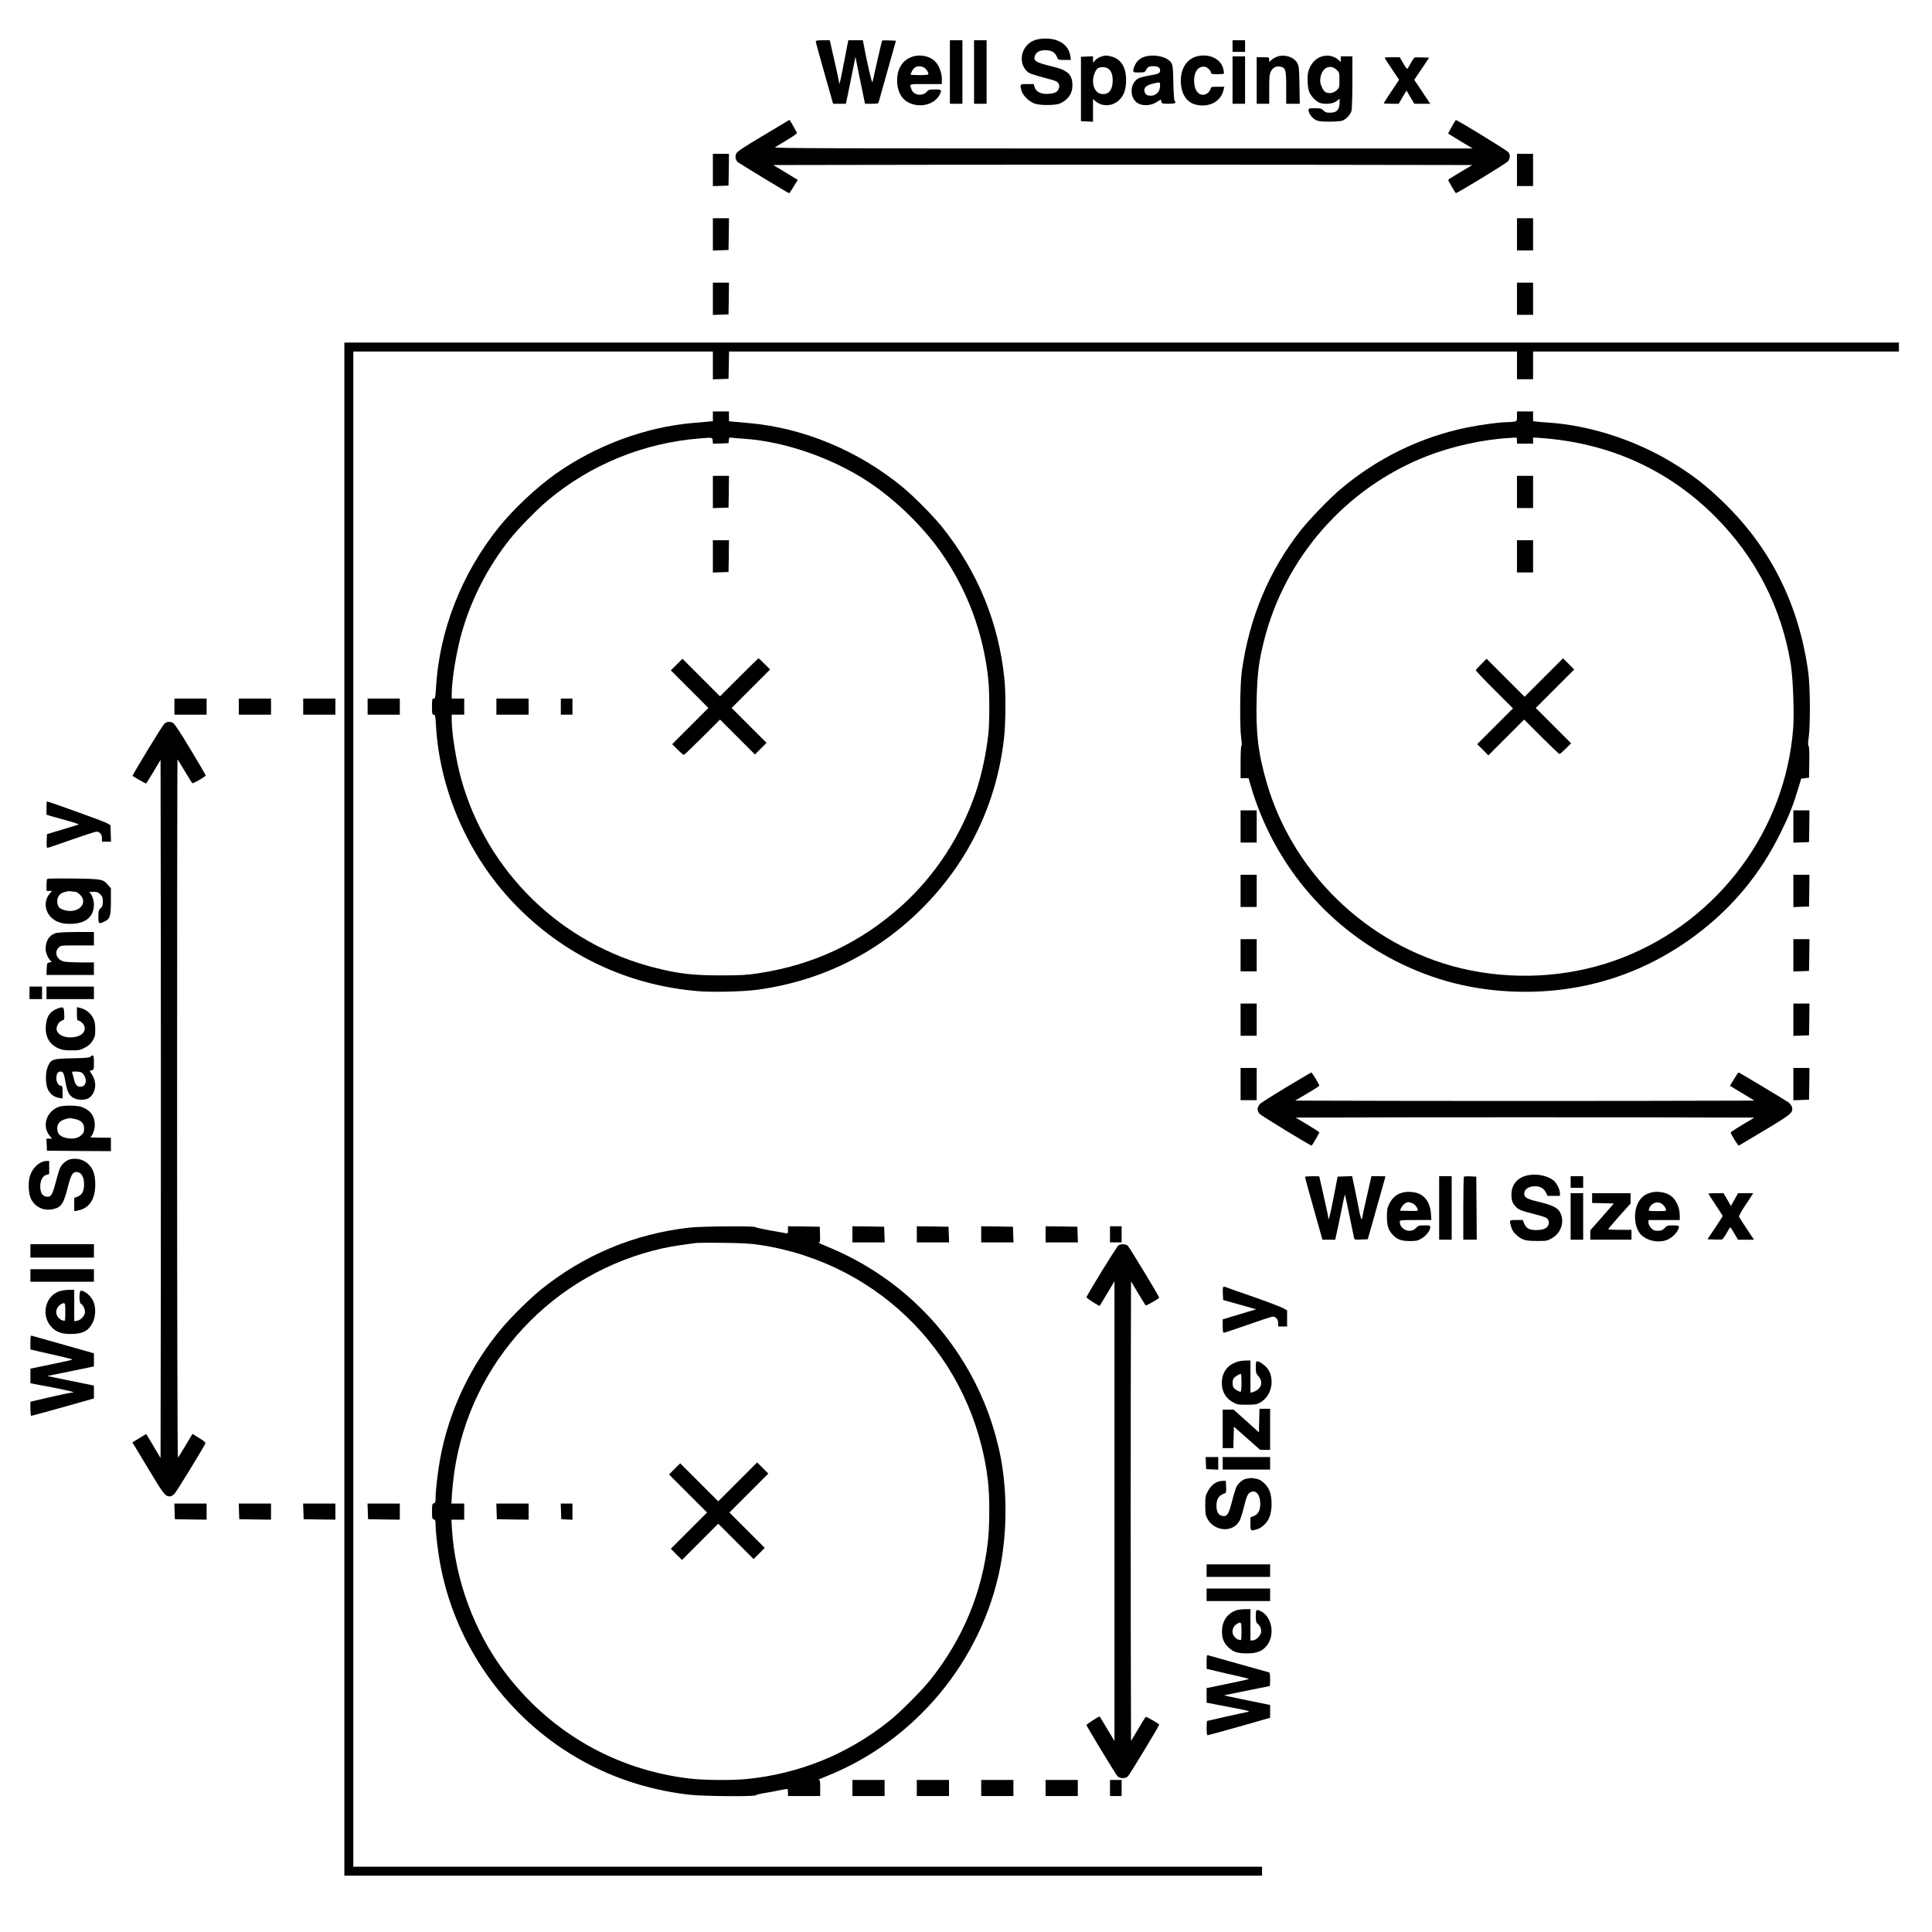 <?xml version="1.0" standalone="no"?>
<!DOCTYPE svg PUBLIC "-//W3C//DTD SVG 20010904//EN"
 "http://www.w3.org/TR/2001/REC-SVG-20010904/DTD/svg10.dtd">
<svg version="1.0" xmlns="http://www.w3.org/2000/svg"
 width="2160pt" height="2160pt" viewBox="0 0 2160 2160"
 preserveAspectRatio="xMidYMid meet">

<g transform="translate(0,2160) scale(0.1,-0.1)"
fill="#000000" stroke="none">
<path d="M11577 21154 c-163 -50 -209 -269 -77 -366 14 -10 84 -33 156 -52 72
-18 141 -39 153 -45 51 -28 42 -103 -15 -127 -18 -8 -60 -14 -92 -14 -72 0
-121 28 -136 78 l-9 32 -73 0 c-83 0 -83 -1 -63 -75 15 -56 91 -127 155 -146
67 -19 228 -17 275 4 90 40 139 111 139 202 0 71 -19 116 -61 147 -43 31 -70
41 -198 73 -160 40 -183 58 -156 122 16 38 68 57 136 51 55 -6 85 -27 106 -75
13 -33 14 -33 84 -33 l72 0 -6 39 c-12 92 -71 157 -170 186 -63 19 -157 18
-220 -1z"/>
<path d="M9120 21138 c0 -7 43 -167 97 -355 l97 -343 71 0 72 0 21 98 c11 53
35 171 53 262 l33 165 41 -205 c23 -113 48 -231 54 -262 l12 -58 75 0 c68 0
74 2 79 23 3 12 48 171 99 352 l93 330 -75 3 c-41 2 -77 1 -79 -2 -3 -2 -27
-103 -54 -223 -27 -120 -52 -229 -55 -243 -5 -21 -69 258 -100 433 l-7 37 -81
0 -82 0 -43 -222 c-23 -123 -46 -234 -51 -248 -8 -25 -8 -25 -9 -2 -1 13 -24
124 -53 248 l-51 224 -79 0 c-56 0 -78 -4 -78 -12z"/>
<path d="M10620 20795 l0 -355 70 0 70 0 0 355 0 355 -70 0 -70 0 0 -355z"/>
<path d="M10890 20795 l0 -355 70 0 70 0 0 355 0 355 -70 0 -70 0 0 -355z"/>
<path d="M13780 21085 l0 -65 70 0 70 0 0 65 0 65 -70 0 -70 0 0 -65z"/>
<path d="M10175 20956 c-94 -43 -145 -133 -145 -256 0 -137 63 -233 174 -265
122 -36 251 10 302 107 27 52 21 58 -55 58 -56 0 -72 -4 -83 -18 -43 -61 -151
-52 -176 15 -25 69 -40 63 158 63 l180 0 0 55 c0 70 -31 153 -75 198 -65 66
-189 86 -280 43z m154 -110 c25 -13 51 -52 51 -76 0 -6 -43 -10 -100 -10 -55
0 -100 3 -100 6 0 3 7 21 16 39 24 52 79 69 133 41z"/>
<path d="M12305 20965 c-22 -8 -50 -26 -62 -40 l-23 -26 0 36 0 36 -67 -3 -68
-3 0 -360 0 -360 68 -3 67 -3 0 127 0 127 23 -20 c76 -70 196 -65 273 12 52
52 74 118 74 221 0 137 -55 230 -154 259 -60 18 -80 18 -131 0z m83 -131 c35
-24 52 -68 52 -133 0 -101 -39 -155 -110 -153 -68 2 -110 60 -110 149 0 54 29
126 57 142 27 15 85 13 111 -5z"/>
<path d="M12813 20970 c-56 -13 -97 -44 -120 -90 -13 -24 -23 -55 -23 -67 0
-22 4 -23 65 -23 61 0 65 2 79 29 17 33 34 41 82 41 48 0 74 -16 74 -44 0 -35
-15 -43 -118 -60 -52 -9 -106 -23 -122 -31 -100 -52 -106 -218 -11 -278 56
-34 145 -30 210 10 l49 31 6 -24 c6 -23 11 -24 81 -24 74 0 91 9 66 36 -5 5
-11 95 -13 199 -3 166 -6 194 -23 222 -38 64 -173 99 -282 73z m157 -325 c0
-68 -43 -115 -105 -115 -36 0 -56 11 -66 36 -19 51 12 82 106 103 64 14 65 14
65 -24z"/>
<path d="M13385 20971 c-124 -31 -195 -152 -182 -310 10 -123 70 -207 163
-230 150 -38 284 32 314 165 l8 34 -74 0 c-70 0 -74 -1 -80 -25 -8 -33 -50
-65 -84 -65 -61 0 -100 63 -100 162 0 101 52 164 123 151 28 -6 67 -45 67 -69
0 -11 17 -14 69 -14 39 0 72 3 74 8 3 4 -1 29 -8 57 -28 108 -156 168 -290
136z"/>
<path d="M14277 20966 c-22 -8 -50 -24 -63 -37 l-24 -22 0 26 c0 27 -1 27 -70
27 l-70 0 0 -260 0 -260 70 0 70 0 0 163 c0 134 3 168 18 197 22 46 64 66 111
54 55 -14 61 -35 61 -236 l0 -178 76 0 76 0 -4 208 c-3 186 -5 211 -24 246
-35 69 -144 103 -227 72z"/>
<path d="M14766 20965 c-67 -24 -123 -93 -141 -174 -12 -57 -7 -158 10 -211
17 -51 74 -112 121 -130 46 -18 136 -12 174 11 19 12 39 27 43 33 5 6 6 -16 4
-48 -5 -78 -34 -106 -108 -106 -40 0 -54 5 -73 25 -21 22 -31 25 -95 25 -68 0
-71 -1 -71 -24 0 -33 39 -86 80 -107 28 -15 57 -19 152 -19 64 0 129 5 145 11
42 15 92 68 103 109 5 19 10 164 10 323 l0 287 -65 0 -65 0 0 -32 0 -31 -23
21 c-52 49 -128 63 -201 37z m176 -144 c32 -29 33 -31 33 -116 0 -85 -1 -87
-33 -116 -35 -31 -85 -39 -124 -18 -24 13 -58 84 -58 124 0 132 99 201 182
126z"/>
<path d="M13780 20705 l0 -265 70 0 70 0 0 265 0 265 -70 0 -70 0 0 -265z"/>
<path d="M15480 20955 c0 -3 36 -60 81 -126 l81 -121 -86 -129 c-47 -71 -86
-131 -86 -134 0 -3 38 -5 84 -5 l84 0 43 74 44 74 43 -74 44 -74 89 0 89 0
-89 134 -90 134 84 123 83 124 -75 3 c-42 2 -81 1 -88 -1 -6 -3 -26 -32 -44
-66 -18 -34 -35 -61 -39 -61 -4 0 -25 29 -45 65 l-38 65 -84 0 c-47 0 -85 -2
-85 -5z"/>
<path d="M8534 20085 c-236 -141 -294 -180 -304 -204 -12 -29 -7 -64 13 -89
10 -12 570 -352 580 -352 3 0 26 34 51 75 l45 74 -137 83 -137 83 1958 3
c1077 1 2836 1 3908 0 l1950 -3 -135 -80 c-75 -44 -136 -83 -136 -87 0 -7 75
-135 86 -147 7 -8 566 333 585 357 23 30 25 70 4 99 -14 21 -583 369 -589 361
-14 -17 -88 -150 -85 -152 2 -2 65 -40 139 -85 l135 -81 -3910 0 c-3258 0
-3906 2 -3890 13 11 8 71 44 133 81 61 37 112 72 112 77 0 9 -79 149 -84 149
0 0 -132 -79 -292 -175z"/>
<path d="M7970 19700 l0 -181 88 3 87 3 3 178 2 177 -90 0 -90 0 0 -180z"/>
<path d="M16960 19700 l0 -180 90 0 90 0 0 180 0 180 -90 0 -90 0 0 -180z"/>
<path d="M7970 18980 l0 -181 88 3 87 3 3 178 2 177 -90 0 -90 0 0 -180z"/>
<path d="M16960 18980 l0 -180 90 0 90 0 0 180 0 180 -90 0 -90 0 0 -180z"/>
<path d="M7970 18260 l0 -181 88 3 87 3 3 178 2 177 -90 0 -90 0 0 -180z"/>
<path d="M16960 18260 l0 -180 90 0 90 0 0 180 0 180 -90 0 -90 0 0 -180z"/>
<path d="M3850 9200 l0 -8570 5130 0 5130 0 0 50 0 50 -5080 0 -5080 0 0 8470
0 8470 2010 0 2010 0 0 -155 0 -156 88 3 87 3 3 153 3 152 4404 0 4405 0 0
-155 0 -155 90 0 90 0 0 155 0 155 2045 0 2045 0 0 50 0 50 -8690 0 -8690 0 0
-8570z"/>
<path d="M7970 16946 l0 -55 -52 -5 c-29 -3 -107 -10 -173 -15 -531 -46 -1088
-253 -1536 -571 -216 -154 -469 -392 -632 -595 -417 -518 -667 -1158 -703
-1800 -6 -103 -9 -115 -26 -115 -16 0 -18 -9 -18 -90 0 -81 2 -90 18 -90 17 0
20 -12 26 -117 41 -731 360 -1458 872 -1993 549 -573 1260 -913 2054 -981 166
-14 509 -6 670 16 729 100 1367 422 1875 946 498 514 799 1152 880 1864 19
163 21 499 5 660 -63 632 -301 1211 -703 1710 -99 122 -310 335 -433 437 -498
411 -1118 668 -1734 719 -69 6 -144 13 -167 15 l-43 5 0 55 0 54 -90 0 -90 0
0 -54z m-2 -274 l3 -33 87 3 87 3 3 33 c3 31 5 32 35 28 18 -3 77 -8 132 -11
452 -29 985 -213 1391 -480 302 -200 604 -492 811 -785 297 -421 480 -912 533
-1435 14 -139 14 -469 0 -600 -24 -219 -77 -467 -143 -660 -166 -486 -452
-923 -822 -1258 -460 -415 -987 -665 -1605 -758 -133 -20 -193 -24 -425 -24
-305 0 -461 18 -715 81 -1060 261 -1899 1076 -2186 2123 -56 205 -104 506
-104 653 l0 58 70 0 70 0 0 90 0 90 -70 0 -70 0 0 49 c0 158 52 474 112 686
110 385 293 739 545 1055 90 113 296 323 413 422 482 405 1078 648 1711 697
137 11 133 12 137 -27z"/>
<path d="M7970 16100 l0 -181 88 3 87 3 3 178 2 177 -90 0 -90 0 0 -180z"/>
<path d="M7970 15380 l0 -181 88 3 87 3 3 178 2 177 -90 0 -90 0 0 -180z"/>
<path d="M8263 14028 l-213 -213 -210 210 -210 210 -65 -65 -65 -65 210 -210
210 -210 -202 -202 -203 -203 60 -60 c33 -33 64 -60 70 -60 5 0 99 89 207 197
l198 198 195 -195 195 -195 65 65 65 65 -195 195 -195 195 215 215 215 215
-62 62 c-34 35 -65 63 -68 63 -3 0 -101 -96 -217 -212z"/>
<path d="M5550 13700 l0 -90 180 0 180 0 0 90 0 90 -180 0 -180 0 0 -90z"/>
<path d="M6270 13700 l0 -90 65 0 65 0 0 90 0 90 -65 0 -65 0 0 -90z"/>
<path d="M16960 16946 c0 -52 -1 -54 -31 -60 -17 -3 -55 -6 -83 -6 -81 0 -288
-28 -446 -60 -518 -106 -1004 -343 -1415 -691 -115 -97 -338 -327 -434 -447
-362 -456 -585 -988 -668 -1592 -20 -148 -24 -616 -6 -745 7 -49 8 -81 2 -83
-5 -2 -9 -80 -9 -183 l0 -179 45 0 44 0 21 -72 c246 -858 832 -1569 1625
-1973 424 -216 864 -328 1350 -342 740 -21 1422 195 2010 637 405 304 716 679
940 1135 99 200 141 306 198 495 l35 115 43 5 44 5 3 174 c2 116 -1 177 -8
181 -8 5 -7 35 2 101 19 141 16 564 -5 719 -102 752 -416 1386 -939 1895 -203
199 -358 318 -593 460 -411 248 -917 410 -1370 440 -49 3 -109 8 -132 11 l-43
5 0 55 0 54 -90 0 -90 0 0 -54z m0 -271 l0 -35 90 0 90 0 0 34 0 35 73 -5
c768 -52 1434 -350 1962 -879 453 -453 743 -1018 846 -1650 25 -157 40 -544
27 -715 -86 -1138 -828 -2141 -1898 -2563 -532 -210 -1134 -261 -1710 -146
-1069 214 -1965 1035 -2274 2084 -100 339 -128 574 -116 970 9 279 24 396 79
620 231 938 915 1718 1817 2073 280 110 632 189 924 205 30 2 63 4 73 5 13 2
17 -6 17 -33z"/>
<path d="M16960 16100 l0 -180 90 0 90 0 0 180 0 180 -90 0 -90 0 0 -180z"/>
<path d="M16960 15380 l0 -180 90 0 90 0 0 180 0 180 -90 0 -90 0 0 -180z"/>
<path d="M17260 14025 l-215 -215 -212 212 -213 213 -60 -60 c-33 -33 -60 -64
-60 -70 0 -5 93 -103 207 -217 l208 -208 -200 -200 -200 -200 63 -62 62 -63
200 200 200 200 193 -193 c106 -105 197 -192 202 -192 6 0 37 27 70 60 l60 60
-198 198 -197 197 215 215 215 215 -63 63 -62 62 -215 -215z"/>
<path d="M1950 13700 l0 -90 180 0 180 0 0 90 0 90 -180 0 -180 0 0 -90z"/>
<path d="M2670 13700 l0 -90 180 0 180 0 0 90 0 90 -180 0 -180 0 0 -90z"/>
<path d="M3390 13700 l0 -90 180 0 180 0 0 90 0 90 -180 0 -180 0 0 -90z"/>
<path d="M4110 13700 l0 -90 180 0 180 0 0 90 0 90 -180 0 -180 0 0 -90z"/>
<path d="M1837 13508 c-23 -21 -362 -578 -355 -583 13 -10 145 -85 150 -85 3
0 41 60 84 132 l79 133 3 -1953 c1 -1073 1 -2830 0 -3902 l-3 -1951 -80 135
-80 134 -35 -21 c-19 -11 -54 -33 -77 -47 l-43 -26 175 -290 c175 -292 192
-314 245 -314 11 0 33 12 49 27 24 24 329 521 347 566 4 10 -16 28 -70 60
l-74 46 -78 -130 c-42 -71 -80 -132 -85 -135 -5 -3 -9 1711 -9 3900 0 2149 2
3906 4 3906 2 0 39 -59 81 -130 43 -72 81 -133 86 -136 10 -6 149 74 149 87 0
4 -77 136 -171 292 -117 195 -179 288 -196 296 -37 17 -70 13 -96 -11z"/>
<path d="M520 12565 l0 -74 68 -20 c37 -11 120 -34 186 -52 65 -18 112 -35
105 -38 -8 -3 -90 -28 -184 -56 l-170 -51 -3 -77 c-2 -48 1 -77 7 -77 6 0 127
41 268 91 142 50 268 91 281 91 36 1 62 -30 62 -74 l0 -38 50 0 51 0 -3 93 -3
92 -50 27 c-39 20 -642 238 -661 238 -2 0 -4 -34 -4 -75z"/>
<path d="M13870 12360 l0 -180 90 0 90 0 0 180 0 180 -90 0 -90 0 0 -180z"/>
<path d="M20050 12360 l0 -181 88 3 87 3 3 178 2 177 -90 0 -90 0 0 -180z"/>
<path d="M13870 11640 l0 -180 90 0 90 0 0 180 0 180 -90 0 -90 0 0 -180z"/>
<path d="M20050 11640 l0 -181 88 3 87 3 3 178 2 177 -90 0 -90 0 0 -180z"/>
<path d="M528 11774 c-5 -4 -8 -36 -8 -71 l0 -63 30 0 31 0 -32 -40 c-61 -76
-48 -193 31 -264 54 -49 130 -70 234 -64 154 9 236 85 236 218 0 52 -28 124
-52 133 -7 3 11 6 40 6 46 1 57 -3 83 -28 24 -25 29 -37 29 -81 0 -42 -5 -55
-25 -74 -22 -21 -25 -31 -25 -95 0 -80 5 -84 66 -55 64 30 74 62 74 227 l0
146 -32 37 c-57 65 -70 68 -388 72 -157 2 -288 0 -292 -4z m314 -144 c11 0 35
-15 54 -34 89 -89 -9 -203 -151 -177 -79 15 -105 41 -105 109 0 46 33 88 77
97 15 4 33 8 38 10 6 2 23 2 39 0 16 -3 37 -5 48 -5z"/>
<path d="M615 11165 c-67 -24 -105 -87 -105 -175 0 -41 29 -108 55 -130 17
-14 16 -15 -11 -20 -28 -5 -29 -7 -32 -73 l-3 -67 266 0 265 0 0 70 0 70 -147
0 c-82 0 -166 5 -188 10 -79 18 -113 103 -60 155 24 25 26 25 210 25 l185 0 0
75 0 75 -197 0 c-144 -1 -209 -5 -238 -15z"/>
<path d="M13870 10920 l0 -180 90 0 90 0 0 180 0 180 -90 0 -90 0 0 -180z"/>
<path d="M20050 10920 l0 -181 88 3 87 3 3 178 2 177 -90 0 -90 0 0 -180z"/>
<path d="M330 10500 l0 -70 70 0 70 0 0 70 0 70 -70 0 -70 0 0 -70z"/>
<path d="M520 10500 l0 -70 265 0 265 0 0 70 0 70 -265 0 -265 0 0 -70z"/>
<path d="M13870 10200 l0 -180 90 0 90 0 0 180 0 180 -90 0 -90 0 0 -180z"/>
<path d="M20050 10200 l0 -181 88 3 87 3 3 178 2 177 -90 0 -90 0 0 -180z"/>
<path d="M648 10326 c-88 -32 -125 -84 -135 -191 -11 -122 37 -211 139 -255
42 -19 71 -23 145 -23 82 -1 98 2 150 29 43 22 65 41 88 78 27 45 30 57 30
130 -1 62 -6 90 -22 121 -32 62 -85 102 -155 119 l-28 6 0 -75 c0 -57 3 -75
14 -75 23 0 63 -38 70 -66 16 -64 -34 -111 -128 -121 -92 -9 -167 24 -182 81
-9 36 22 93 57 105 30 10 30 11 27 78 -3 76 -9 81 -70 59z"/>
<path d="M1011 9786 c-10 -11 -53 -15 -199 -18 -220 -4 -240 -10 -275 -86 -33
-71 -31 -210 3 -271 28 -49 65 -76 123 -86 l37 -7 0 71 c0 56 -3 71 -15 71
-29 0 -55 38 -55 81 0 53 15 79 45 79 32 0 40 -18 58 -123 18 -101 39 -143 87
-171 48 -29 139 -28 177 0 74 55 89 166 35 254 l-30 48 24 6 c23 6 24 10 24
86 0 61 -3 80 -14 80 -7 0 -19 -6 -25 -14z m-100 -176 c10 -6 26 -24 34 -40
31 -61 9 -120 -46 -120 -36 0 -56 21 -69 73 -5 23 -14 54 -19 70 -9 27 -9 27
36 27 24 0 53 -5 64 -10z"/>
<path d="M13870 9480 l0 -180 90 0 90 0 0 180 0 180 -90 0 -90 0 0 -180z"/>
<path d="M20050 9480 l0 -181 88 3 87 3 3 178 2 177 -90 0 -90 0 0 -180z"/>
<path d="M14380 9444 c-151 -91 -285 -176 -297 -190 -13 -14 -23 -38 -23 -54
0 -16 10 -40 23 -53 20 -23 576 -361 582 -355 12 13 85 140 85 147 0 5 -60 44
-132 87 l-133 79 1283 3 c705 1 1859 1 2564 0 l1283 -3 -133 -79 c-72 -43
-132 -83 -132 -88 0 -16 82 -149 90 -146 4 2 134 79 289 172 300 180 319 196
306 257 -4 16 -21 40 -38 53 -36 26 -552 336 -560 336 -3 0 -26 -34 -51 -75
l-45 -74 137 -83 137 -83 -1288 -3 c-709 -1 -1864 -1 -2568 0 l-1279 3 135 80
c74 43 135 83 135 88 0 13 -81 147 -89 147 -3 -1 -130 -75 -281 -166z"/>
<path d="M659 9226 c-141 -50 -194 -218 -102 -326 l25 -30 -32 0 -31 0 3 -67
3 -68 358 -3 357 -2 0 75 0 75 -122 1 c-68 0 -117 3 -110 6 25 10 52 81 52
138 0 96 -51 165 -149 200 -53 18 -201 19 -252 1z m180 -137 c69 -14 101 -48
101 -106 0 -37 -5 -50 -30 -73 -42 -40 -108 -50 -184 -29 -58 16 -86 49 -86
102 0 53 27 85 87 104 49 15 53 15 112 2z"/>
<path d="M785 8639 c-44 -11 -88 -48 -112 -94 -9 -16 -31 -88 -49 -159 -35
-135 -52 -166 -90 -166 -56 0 -84 39 -84 117 0 66 26 115 68 128 l32 9 0 73 0
73 -27 0 c-78 -1 -158 -72 -188 -167 -23 -74 -17 -201 13 -260 46 -89 142
-133 242 -112 95 20 121 58 170 253 37 149 62 180 124 156 34 -13 56 -64 56
-130 0 -76 -22 -118 -70 -137 l-40 -16 0 -74 0 -74 38 7 c128 23 196 122 197
289 0 100 -18 163 -61 213 -54 64 -137 90 -219 71z"/>
<path d="M17080 8460 c-114 -24 -182 -104 -182 -214 0 -65 10 -95 46 -134 32
-36 63 -49 197 -82 67 -17 133 -37 146 -45 31 -21 39 -59 19 -91 -23 -33 -58
-46 -134 -46 -75 0 -108 18 -131 73 l-16 39 -72 0 c-82 0 -81 1 -58 -77 11
-35 27 -62 55 -87 66 -59 100 -70 230 -70 109 -1 118 1 167 28 106 59 148 185
97 288 -29 57 -86 85 -271 129 -106 25 -136 46 -131 91 4 41 44 70 105 75 63
5 112 -19 136 -69 l19 -38 69 0 69 0 0 30 c0 44 -38 117 -74 145 -71 53 -187
75 -286 55z"/>
<path d="M14590 8443 c-1 -5 43 -164 97 -355 l98 -348 72 0 71 0 15 68 c9 37
32 151 53 254 21 103 39 186 40 185 2 -1 23 -103 49 -227 25 -124 49 -238 52
-253 6 -28 6 -28 80 -25 l75 3 99 350 c54 193 99 351 99 353 0 1 -35 2 -78 2
l-79 0 -51 -224 c-29 -124 -52 -232 -52 -240 0 -9 -4 -16 -8 -16 -4 0 -16 42
-26 93 -9 50 -31 159 -48 240 l-31 148 -81 -3 -81 -3 -45 -232 c-41 -210 -60
-282 -60 -225 0 11 -22 118 -50 237 -27 119 -50 218 -50 221 0 7 -160 4 -160
-3z"/>
<path d="M16090 8095 l0 -355 70 0 70 0 0 355 0 355 -70 0 -70 0 0 -355z"/>
<path d="M16367 8444 c-4 -4 -7 -164 -7 -356 l0 -348 75 0 75 0 -2 353 -3 352
-65 3 c-36 2 -69 0 -73 -4z"/>
<path d="M17560 8385 l0 -65 70 0 70 0 0 65 0 65 -70 0 -70 0 0 -65z"/>
<path d="M15678 8266 c-66 -18 -112 -57 -144 -123 -24 -48 -28 -69 -28 -142 0
-99 14 -149 57 -197 52 -60 100 -79 197 -79 75 0 91 3 132 28 52 30 98 89 98
124 0 22 -4 23 -66 23 -60 0 -68 -3 -94 -30 -61 -65 -180 -19 -180 70 0 19 8
20 176 20 l177 0 -5 73 c-7 106 -53 184 -131 220 -47 22 -135 29 -189 13z
m116 -120 c30 -12 67 -68 54 -82 -3 -2 -49 -3 -102 -2 l-96 3 18 35 c16 33 52
60 80 60 7 0 27 -6 46 -14z"/>
<path d="M18458 8267 c-58 -17 -90 -37 -123 -81 -71 -94 -74 -272 -6 -368 57
-81 192 -119 298 -84 67 22 143 102 143 150 0 13 -13 16 -66 16 -60 0 -68 -3
-94 -30 -23 -25 -36 -30 -75 -30 -40 0 -51 5 -76 31 -18 20 -29 42 -29 60 l0
29 175 0 175 0 0 48 c0 110 -54 207 -135 243 -56 25 -131 31 -187 16z m138
-140 c12 -12 25 -32 29 -44 6 -23 5 -23 -95 -23 -100 0 -101 0 -94 23 22 73
109 98 160 44z"/>
<path d="M17560 8000 l0 -260 70 0 70 0 0 260 0 260 -70 0 -70 0 0 -260z"/>
<path d="M17800 8205 l0 -54 122 -3 121 -3 -131 -150 -132 -150 0 -52 0 -53
230 0 230 0 0 55 0 55 -130 0 c-71 0 -130 3 -130 8 0 4 57 70 125 147 l125
139 0 58 0 58 -215 0 -215 0 0 -55z"/>
<path d="M19100 8255 c0 -3 36 -59 80 -125 44 -66 80 -122 80 -125 0 -3 -38
-63 -85 -133 l-85 -127 77 -3 c42 -2 82 -1 88 2 7 2 29 34 49 70 20 36 39 66
41 66 2 0 23 -31 45 -70 l41 -70 90 0 89 0 -80 120 c-45 67 -84 128 -87 136
-3 9 21 55 59 112 35 53 73 109 82 125 l18 27 -85 0 -85 0 -40 -71 -40 -72
-41 72 -42 71 -84 0 c-47 0 -85 -2 -85 -5z"/>
<path d="M7705 7875 c-622 -72 -1181 -307 -1665 -699 -109 -88 -309 -285 -414
-407 -359 -418 -608 -941 -706 -1483 -25 -136 -50 -351 -50 -429 0 -50 -3 -60
-20 -64 -18 -5 -20 -14 -20 -90 0 -76 2 -85 20 -90 17 -5 20 -14 20 -62 0 -77
25 -293 50 -428 152 -841 657 -1603 1377 -2080 421 -278 892 -448 1408 -508
157 -18 734 -23 745 -6 3 5 48 17 100 25 52 8 128 22 168 31 40 8 78 15 83 15
5 0 9 -18 9 -40 l0 -40 180 0 180 0 0 90 c0 79 -2 90 -17 90 -10 1 22 16 71
35 1003 393 1755 1295 1960 2351 75 390 77 833 5 1214 -129 674 -471 1288
-977 1753 -279 257 -613 468 -967 611 -60 25 -102 45 -92 46 16 0 17 9 15 88
l-3 87 -177 3 -178 2 0 -41 c0 -40 -1 -41 -27 -36 -257 45 -330 60 -337 68
-15 14 -611 9 -741 -6z m795 -194 c1355 -208 2385 -1276 2545 -2636 21 -174
20 -502 0 -680 -66 -574 -280 -1088 -643 -1545 -100 -125 -341 -367 -469 -468
-463 -367 -1000 -584 -1588 -642 -156 -16 -476 -13 -630 5 -834 98 -1564 518
-2072 1191 -339 449 -555 1033 -590 1597 l-6 107 71 0 72 0 0 90 0 90 -72 0
-71 0 6 110 c4 60 16 172 27 247 180 1231 1108 2225 2330 2497 98 21 200 37
380 60 19 2 157 3 305 1 211 -3 300 -8 405 -24z"/>
<path d="M8247 5032 l-217 -217 -213 213 -212 212 -63 -62 -62 -63 212 -212
213 -213 -203 -203 -202 -202 62 -63 63 -62 202 202 203 203 198 -198 197
-197 63 62 62 63 -197 197 -198 198 218 218 217 217 -63 63 -62 62 -218 -218z"/>
<path d="M5552 4703 l3 -88 178 -3 177 -2 0 90 0 90 -180 0 -181 0 3 -87z"/>
<path d="M6272 4703 l3 -88 63 -3 62 -3 0 91 0 90 -65 0 -66 0 3 -87z"/>
<path d="M9530 7800 l0 -90 180 0 181 0 -3 88 -3 87 -177 3 -178 2 0 -90z"/>
<path d="M10250 7800 l0 -90 180 0 181 0 -3 88 -3 87 -177 3 -178 2 0 -90z"/>
<path d="M10970 7800 l0 -90 180 0 181 0 -3 88 -3 87 -177 3 -178 2 0 -90z"/>
<path d="M11690 7800 l0 -90 180 0 181 0 -3 88 -3 87 -177 3 -178 2 0 -90z"/>
<path d="M12410 7800 l0 -90 65 0 65 0 0 90 0 90 -65 0 -65 0 0 -90z"/>
<path d="M340 7615 l0 -75 355 0 355 0 0 75 0 75 -355 0 -355 0 0 -75z"/>
<path d="M12503 7675 c-19 -14 -351 -552 -356 -578 -2 -10 141 -102 148 -96 1
2 39 65 84 139 l81 135 0 -2570 0 -2570 -81 135 c-45 74 -83 137 -84 139 -7 6
-150 -87 -148 -96 4 -18 325 -548 346 -570 25 -28 86 -31 115 -5 19 16 352
566 352 580 0 10 -143 91 -151 87 -3 -3 -42 -64 -85 -137 l-79 -133 -3 1289
c-1 708 -1 1864 0 2569 l3 1282 79 -133 c43 -73 82 -134 85 -137 8 -4 151 77
151 87 0 14 -333 564 -352 581 -25 21 -76 22 -105 2z"/>
<path d="M340 7340 l0 -70 355 0 355 0 0 70 0 70 -355 0 -355 0 0 -70z"/>
<path d="M13674 7206 c-3 -7 -4 -42 -2 -77 l3 -63 185 -52 185 -52 -90 -27
c-49 -15 -134 -40 -187 -56 l-98 -30 0 -74 c0 -57 3 -75 14 -75 7 0 129 41
270 90 141 50 264 90 274 90 36 0 62 -29 62 -71 l0 -39 50 0 50 0 0 90 0 89
-42 25 c-24 13 -167 68 -318 121 -151 52 -292 102 -313 110 -31 13 -38 13 -43
1z"/>
<path d="M661 7163 c-160 -57 -205 -279 -81 -404 54 -54 113 -74 215 -73 130
0 195 35 242 128 32 63 36 168 9 231 -27 64 -96 125 -141 125 -22 0 -22 -138
0 -147 22 -8 45 -56 45 -92 0 -40 -45 -89 -87 -97 l-33 -6 0 176 0 176 -62 -1
c-35 0 -83 -8 -107 -16z m69 -234 c0 -88 -2 -100 -16 -95 -9 3 -19 6 -23 6 -5
0 -20 12 -35 26 -38 38 -36 95 3 135 16 16 39 29 50 29 20 0 21 -5 21 -101z"/>
<path d="M340 6592 l0 -79 88 -21 c48 -11 153 -35 234 -53 82 -19 148 -36 148
-39 0 -3 -84 -22 -187 -43 -104 -22 -209 -43 -235 -49 l-48 -10 0 -81 0 -82
233 -44 c215 -41 287 -61 227 -61 -14 0 -121 -23 -239 -50 -118 -28 -216 -50
-218 -50 -7 0 -3 -160 5 -160 4 0 163 44 354 97 l348 98 0 72 0 72 -57 12
c-32 6 -150 30 -262 53 l-204 42 261 53 262 54 0 73 0 73 -67 20 c-38 11 -192
54 -343 97 -151 42 -281 79 -287 81 -10 4 -13 -15 -13 -75z"/>
<path d="M13832 6375 c-98 -30 -158 -102 -170 -200 -12 -111 31 -201 120 -251
49 -27 61 -29 158 -29 93 0 110 3 150 25 120 68 164 240 92 364 -22 38 -97 96
-123 96 -17 0 -19 -8 -19 -66 0 -59 3 -70 30 -101 60 -68 29 -151 -67 -178
l-23 -6 0 180 0 181 -52 -1 c-29 0 -72 -6 -96 -14z m48 -235 c0 -63 -4 -100
-10 -100 -21 0 -70 30 -80 49 -14 27 -12 82 4 103 13 17 63 48 79 48 4 0 7
-45 7 -100z"/>
<path d="M14078 5718 l-3 -132 -141 127 -142 127 -61 0 -61 0 0 -215 0 -215
60 0 59 0 3 120 3 120 147 -130 147 -130 55 0 56 0 0 230 0 230 -60 0 -59 0
-3 -132z"/>
<path d="M13482 5243 l3 -68 68 -3 67 -3 0 71 0 70 -70 0 -71 0 3 -67z"/>
<path d="M13670 5240 l0 -70 265 0 265 0 0 70 0 70 -265 0 -265 0 0 -70z"/>
<path d="M13965 5073 c-11 -2 -30 -6 -42 -8 -30 -7 -81 -51 -99 -87 -8 -16
-31 -88 -49 -160 -35 -136 -53 -168 -91 -168 -55 0 -84 39 -84 115 0 78 27
118 93 139 15 5 17 16 15 73 l-3 68 -45 -2 c-61 -3 -117 -44 -155 -113 -28
-51 -30 -62 -30 -160 0 -89 4 -112 22 -147 78 -146 284 -162 360 -28 12 22 34
89 48 148 30 127 47 164 81 177 59 23 104 -35 104 -132 0 -73 -22 -116 -70
-136 l-40 -17 0 -72 c0 -81 1 -82 71 -61 56 16 113 69 139 130 35 77 35 230 1
306 -28 63 -90 119 -140 128 -20 3 -43 7 -51 9 -8 1 -24 1 -35 -2z"/>
<path d="M1952 4703 l3 -88 178 -3 177 -2 0 90 0 90 -180 0 -181 0 3 -87z"/>
<path d="M2672 4703 l3 -88 178 -3 177 -2 0 90 0 90 -180 0 -181 0 3 -87z"/>
<path d="M3392 4703 l3 -88 178 -3 177 -2 0 90 0 90 -180 0 -181 0 3 -87z"/>
<path d="M4112 4703 l3 -88 178 -3 177 -2 0 90 0 90 -180 0 -181 0 3 -87z"/>
<path d="M13490 4040 l0 -70 355 0 355 0 0 70 0 70 -355 0 -355 0 0 -70z"/>
<path d="M13490 3770 l0 -70 355 0 355 0 0 70 0 70 -355 0 -355 0 0 -70z"/>
<path d="M13831 3599 c-97 -28 -160 -108 -168 -213 -7 -88 15 -153 71 -204 57
-53 103 -67 211 -67 110 0 172 26 222 92 89 119 53 315 -69 379 -52 27 -58 21
-58 -55 0 -56 4 -72 18 -83 26 -18 42 -51 42 -88 0 -41 -56 -100 -94 -100
l-26 0 0 175 0 175 -57 -1 c-32 0 -73 -5 -92 -10z m49 -240 c0 -88 -2 -100
-16 -95 -9 3 -19 6 -23 6 -5 0 -20 12 -35 26 -45 45 -31 120 29 152 42 23 45
17 45 -89z"/>
<path d="M13490 3021 l0 -79 133 -31 c72 -17 178 -42 234 -54 56 -13 104 -25
107 -28 2 -2 -103 -26 -235 -53 l-239 -49 0 -82 0 -81 228 -44 c125 -23 233
-46 241 -50 8 -4 -4 -10 -30 -14 -24 -4 -130 -27 -235 -51 -105 -25 -194 -45
-198 -45 -3 0 -6 -36 -6 -80 0 -55 4 -80 12 -80 6 0 166 44 355 97 l343 98 0
72 0 71 -47 10 c-27 6 -144 30 -261 53 -118 24 -210 44 -205 46 11 3 505 103
509 103 2 0 4 33 4 74 0 62 -3 76 -17 80 -10 3 -164 46 -343 96 -179 50 -331
93 -337 95 -10 3 -13 -16 -13 -74z"/>
<path d="M9530 1610 l0 -90 180 0 180 0 0 90 0 90 -180 0 -180 0 0 -90z"/>
<path d="M10250 1610 l0 -90 180 0 180 0 0 90 0 90 -180 0 -180 0 0 -90z"/>
<path d="M10970 1610 l0 -90 180 0 180 0 0 90 0 90 -180 0 -180 0 0 -90z"/>
<path d="M11690 1610 l0 -90 180 0 180 0 0 90 0 90 -180 0 -180 0 0 -90z"/>
<path d="M12410 1610 l0 -90 65 0 65 0 0 90 0 90 -65 0 -65 0 0 -90z"/>
</g>
</svg>

